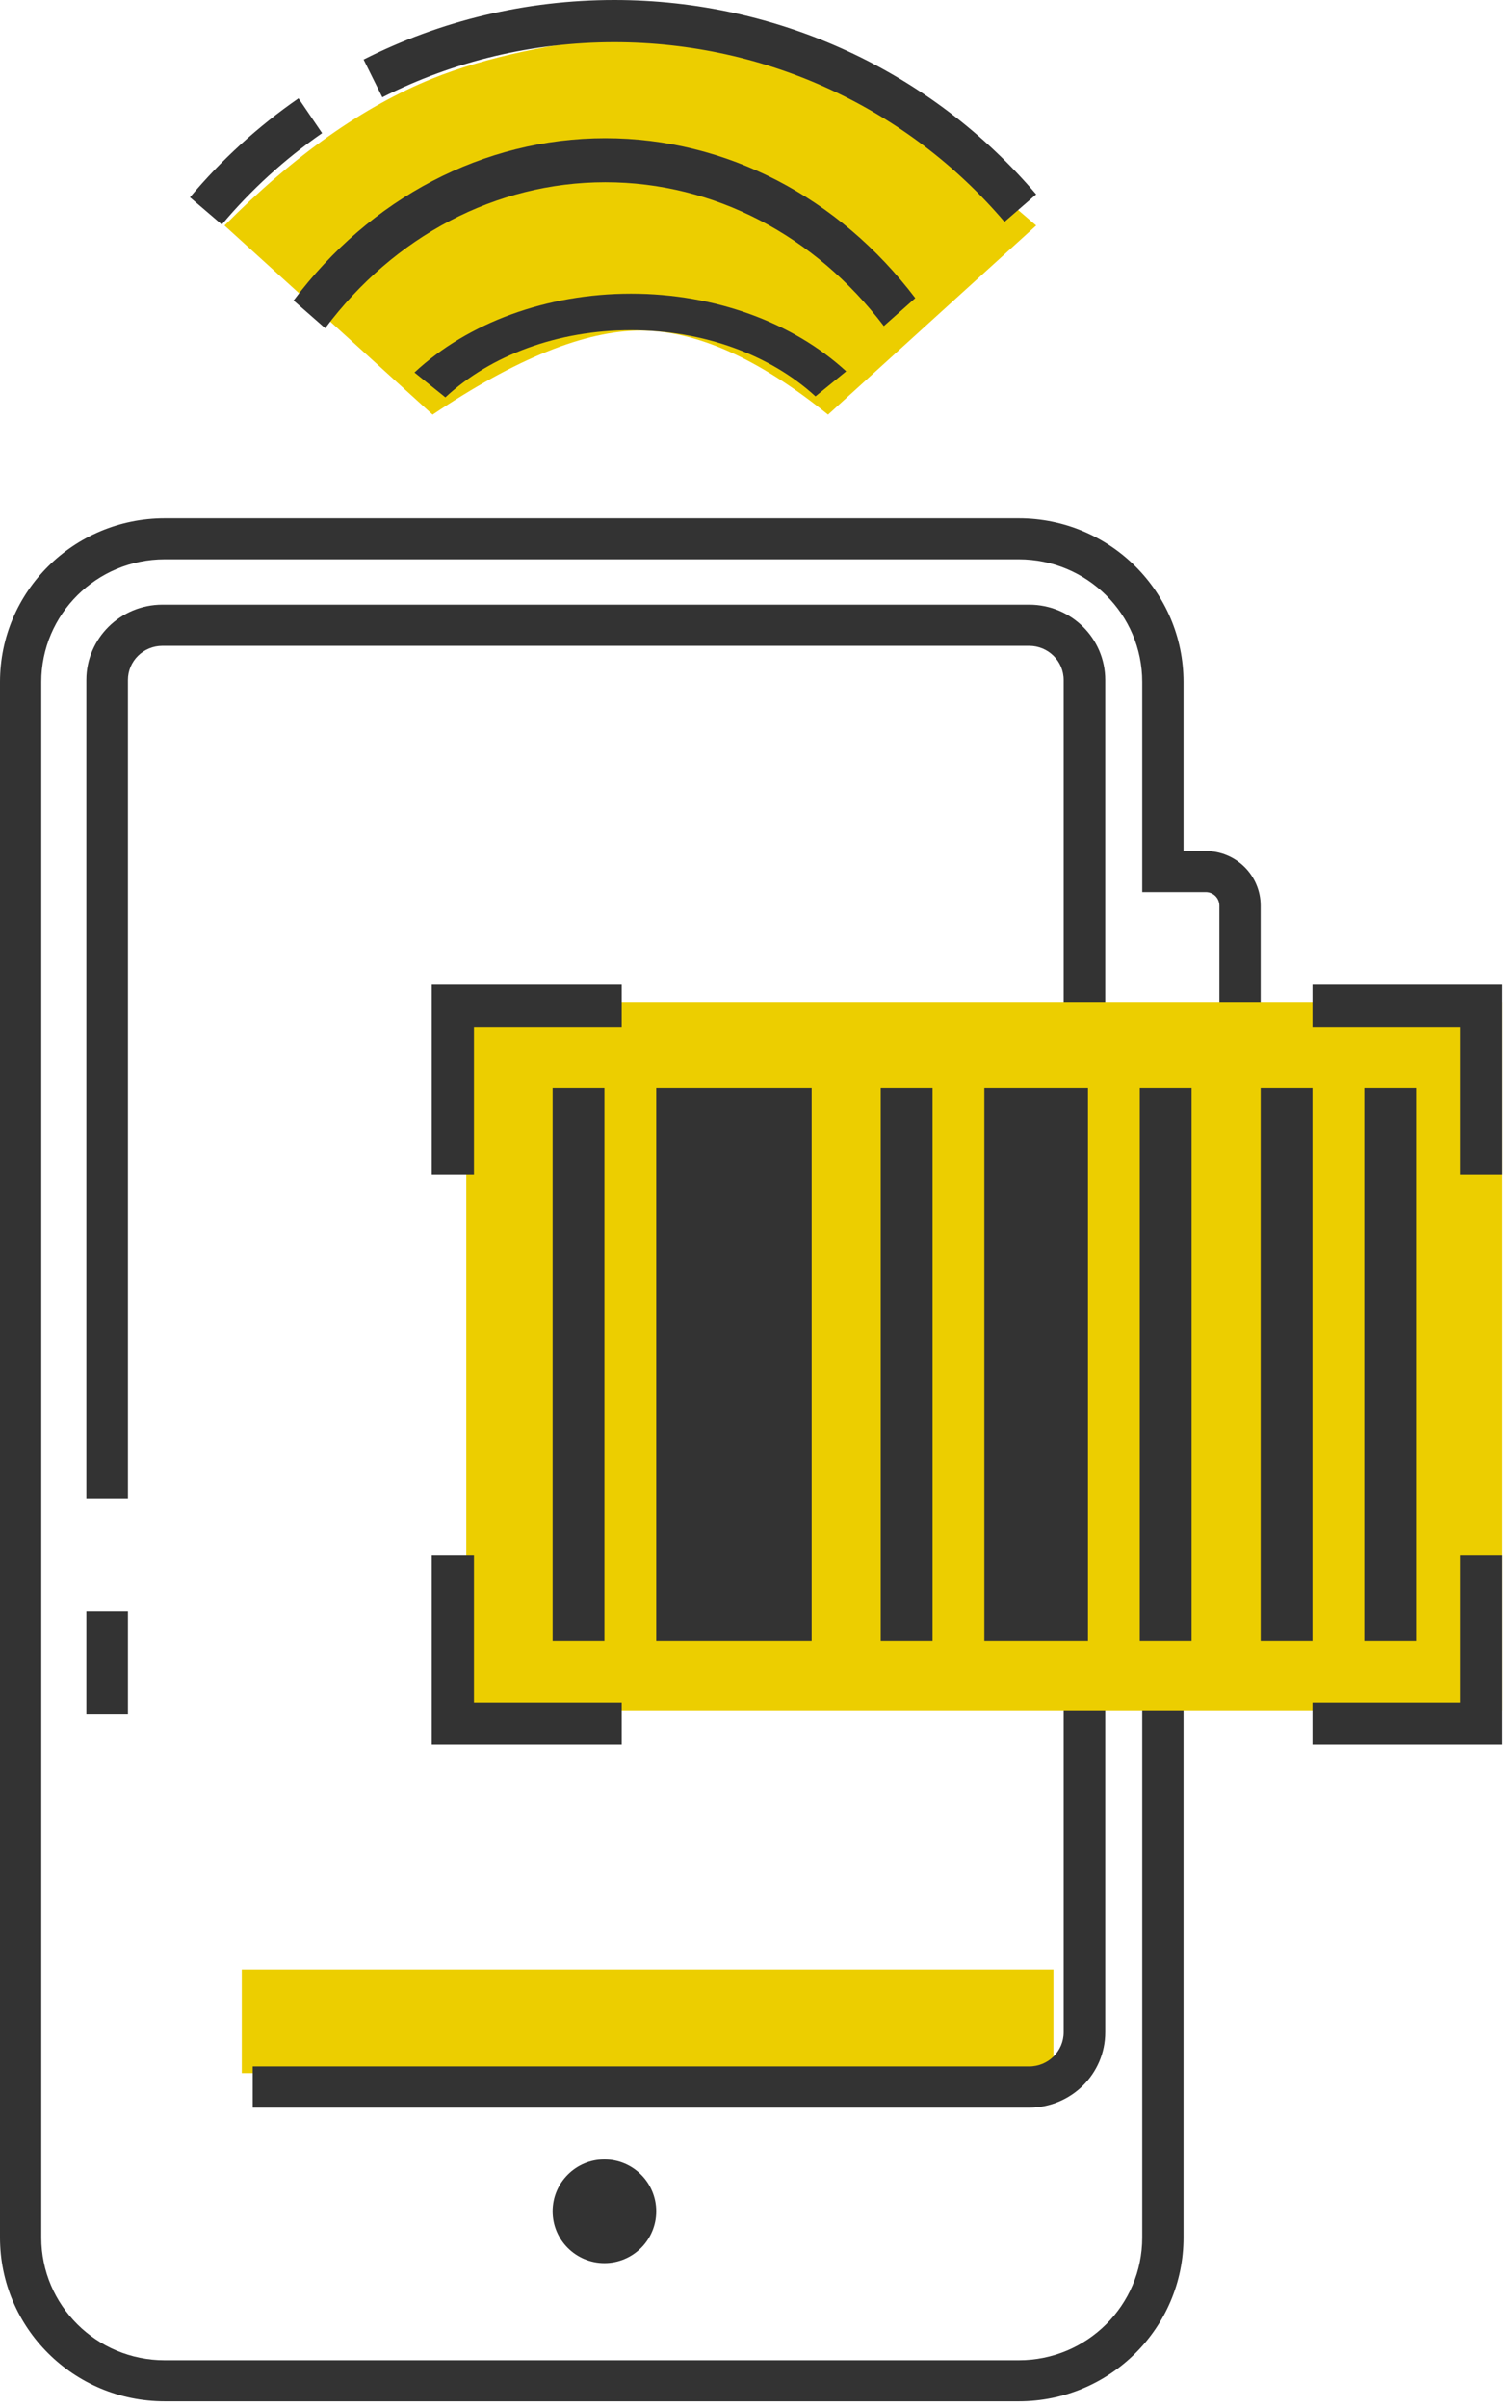 <svg width="87.554px" height="139.392px" viewBox="0 0 87.554 139.392" version="1.1" xmlns="http://www.w3.org/2000/svg" xmlns:xlink="http://www.w3.org/1999/xlink">
  <g id="handheld" stroke="none" stroke-width="1" fill="none" fill-rule="evenodd">
    <g id="Shape">
      <path d="M25.051,24 L13,13.055 C17.017,9.001 21.034,6.163 25.051,4.542 C31.077,2.11 41.923,0.894 46.744,3.326 C49.957,4.947 54.376,8.19 60,13.055 L47.949,24 C43.932,20.757 40.316,19.135 37.103,19.135 C33.889,19.135 29.872,20.757 25.051,24 Z" fill="#ECCE00"></path>
      <path d="M69.821,49.262 C71.577,49.262 73,50.676 73,52.421 L73,69.798 C73,71.543 71.577,72.957 69.821,72.957 L68.533,72.957 L68.533,129.522 C68.533,134.756 64.263,139 58.996,139 L9.536,139 C4.27,139 0,134.756 0,129.522 L0,39.478 C0,34.244 4.27,30 9.536,30 L58.996,30 C64.263,30 68.533,34.244 68.533,39.478 L68.533,49.262 L69.821,49.262 Z M69.821,51.637 L66.142,51.637 L66.142,39.478 C66.142,35.555 62.943,32.376 58.996,32.376 L9.536,32.376 C5.59,32.376 2.39,35.556 2.39,39.478 L2.39,129.522 C2.39,133.444 5.59,136.624 9.536,136.624 L58.996,136.624 C62.943,136.624 66.142,133.444 66.142,129.522 L66.142,70.582 L69.821,70.582 C70.257,70.582 70.61,70.231 70.61,69.798 L70.61,52.421 C70.61,51.988 70.257,51.637 69.821,51.637 Z" fill="#333333" fill-rule="nonzero"></path>
      <path d="M35,131 C36.657,131 38,129.657 38,128 C38,126.343 36.657,125 35,125 C33.343,125 32,126.343 32,128 C32,129.657 33.343,131 35,131 Z" fill="#333333" fill-rule="nonzero"></path>
      <path d="M14,114 L61,114 L61,119.4 C61,119.731 60.723,120 60.382,120 L14,120 L14,114 Z" fill="#ECCE00"></path>
      <path d="M14.633,122 L14.633,119.616 L59.593,119.616 C60.697,119.616 61.592,118.731 61.592,117.638 L61.592,39.362 C61.592,38.269 60.697,37.384 59.593,37.384 L9.407,37.384 C8.303,37.384 7.408,38.269 7.408,39.362 L7.408,86.735 L5,86.735 L5,39.362 C5,36.953 6.973,35 9.407,35 L59.593,35 C62.027,35 64,36.953 64,39.362 L64,117.638 C64,120.047 62.027,122 59.593,122 L14.633,122 Z M7.408,99.249 L5,99.249 L5,93.29 L7.408,93.29 L7.408,99.249 Z" fill="#333333" fill-rule="nonzero"></path>
      <path d="M25.79,23 L24,21.562 C27.089,18.688 31.641,17 36.537,17 C41.393,17 45.912,18.66 49,21.494 L47.221,22.943 C44.598,20.536 40.724,19.112 36.537,19.112 C32.315,19.112 28.413,20.559 25.79,23 Z" fill="#333333" fill-rule="nonzero"></path>
      <path d="M18.831,19 L17,17.395 C21.424,11.488 27.981,8 35.053,8 C42.067,8 48.576,11.431 53,17.256 L51.179,18.874 C47.196,13.631 41.351,10.549 35.053,10.549 C28.703,10.549 22.814,13.682 18.831,19 Z" fill="#333333" fill-rule="nonzero"></path>
      <path d="M12.845,13 L11,11.421 C12.827,9.244 14.942,7.316 17.285,5.693 L18.653,7.707 C16.488,9.207 14.533,10.989 12.845,13 Z M60,11.251 L58.166,12.843 C52.593,6.295 44.402,2.442 35.572,2.442 C30.835,2.442 26.26,3.545 22.138,5.631 L21.055,3.448 C25.511,1.192 30.457,0 35.572,0 C45.112,0 53.97,4.168 60,11.251 Z" fill="#333333" fill-rule="nonzero"></path>
      <polygon fill="#ECCE00" fill-rule="nonzero" points="87 58 27 58 27 99 87 99"></polygon>
      <polygon fill="#333333" fill-rule="nonzero" points="32 63 35 63 35 95 32 95"></polygon>
      <polygon fill="#333333" fill-rule="nonzero" points="57 63 63 63 63 95 57 95"></polygon>
      <polygon fill="#333333" fill-rule="nonzero" points="66 63 69 63 69 95 66 95"></polygon>
      <polygon fill="#333333" fill-rule="nonzero" points="73 63 76 63 76 95 73 95"></polygon>
      <polygon fill="#333333" fill-rule="nonzero" points="79 63 82 63 82 95 79 95"></polygon>
      <polygon fill="#333333" fill-rule="nonzero" points="38 63 47 63 47 95 38 95"></polygon>
      <polygon fill="#333333" fill-rule="nonzero" points="51 63 54 63 54 95 51 95"></polygon>
      <polygon fill="#333333" fill-rule="nonzero" points="27.444 59.444 27.444 68 25 68 25 57 36 57 36 59.444"></polygon>
      <polygon fill="#333333" fill-rule="nonzero" transform="translate(81.5, 62.5) scale(-1, 1) translate(-81.5, -62.5) " points="78.444 59.444 78.444 68 76 68 76 57 87 57 87 59.444"></polygon>
      <polygon fill="#333333" fill-rule="nonzero" transform="translate(30.5, 95.5) scale(-1, 1) rotate(-180) translate(-30.5, -95.5) " points="27.444 92.444 27.444 101 25 101 25 90 36 90 36 92.444"></polygon>
      <polygon fill="#333333" fill-rule="nonzero" transform="translate(81.5, 95.5) rotate(-180) translate(-81.5, -95.5) " points="78.444 92.444 78.444 101 76 101 76 90 87 90 87 92.444"></polygon>
    </g>
  </g>
</svg>
